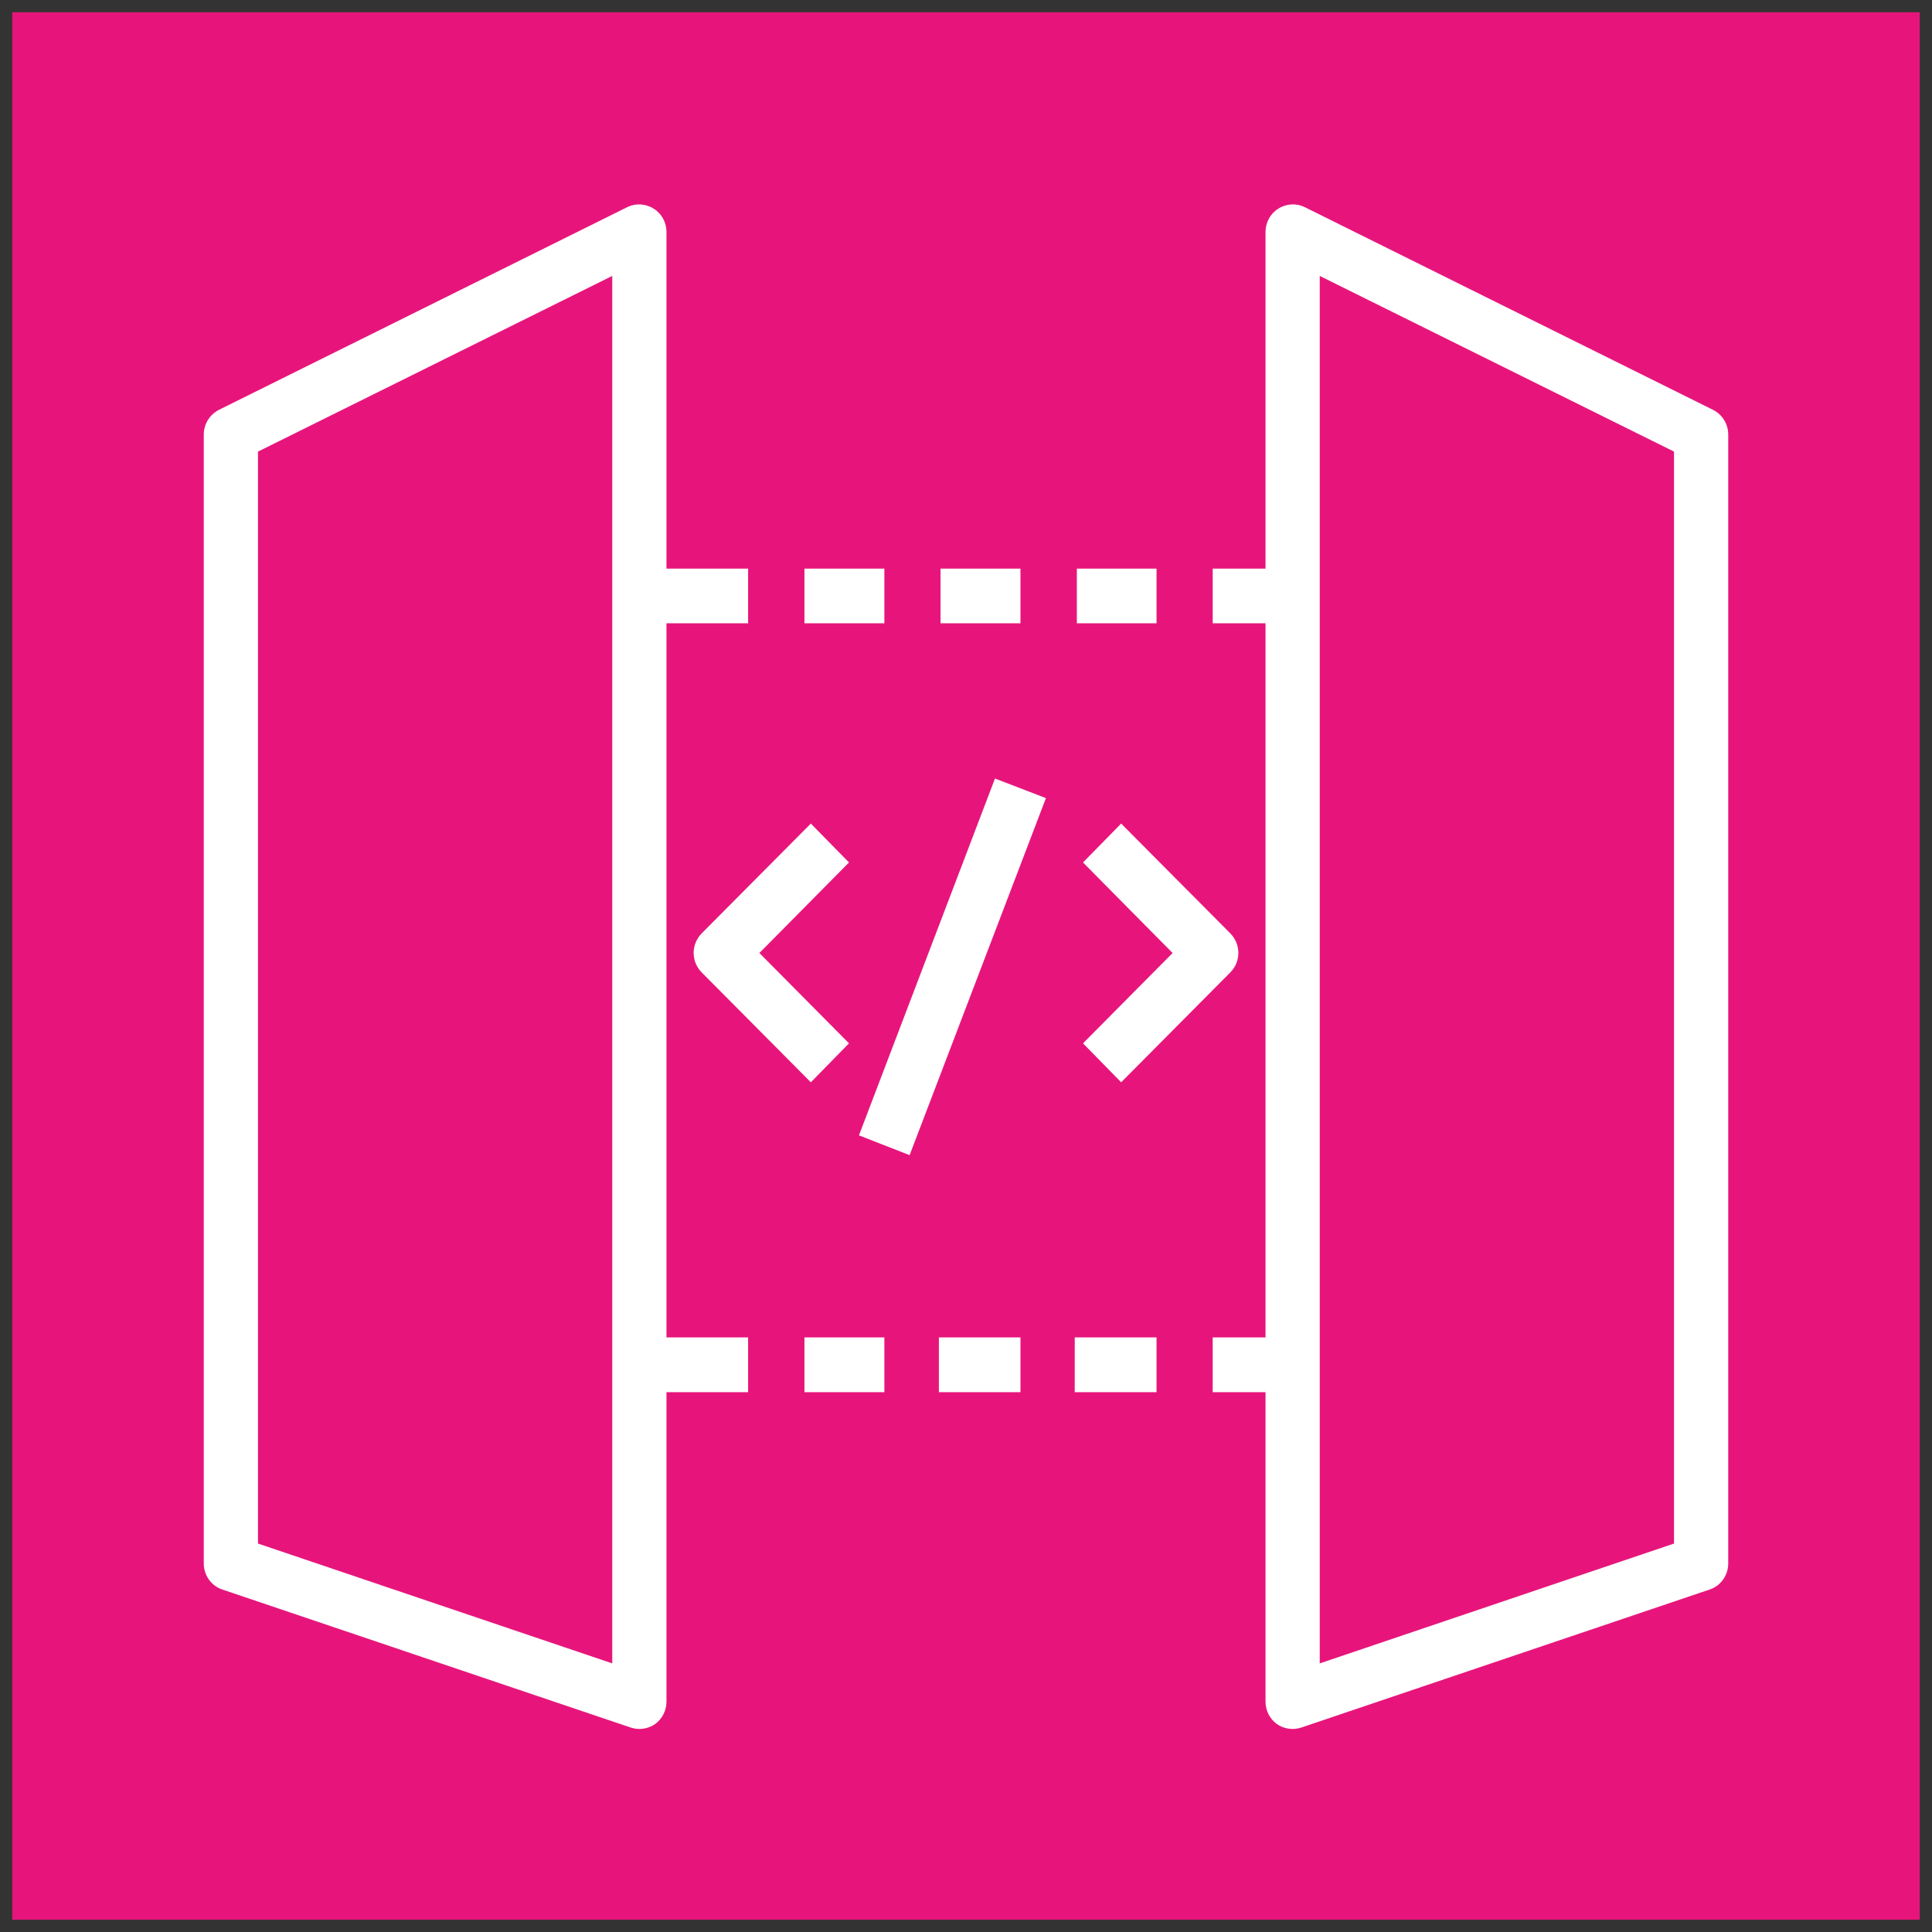 <?xml version="1.0" encoding="UTF-8"?>
<svg xmlns="http://www.w3.org/2000/svg" xmlns:xlink="http://www.w3.org/1999/xlink" width="32" height="32" viewBox="0 0 32 32" version="1.1">
<rect x="0" y="0" width="32" height="32" fill="#333333" stroke="none"/>
<g id="surface1">
<path style=" stroke:none;fill-rule:nonzero;fill:rgb(90.588%,8.235%,48.235%);fill-opacity:1;" d="M 0.203 0.203 L 31.797 0.203 L 31.797 31.797 L 0.203 31.797 Z M 0.203 0.203 "/>
<path style=" stroke:none;fill-rule:nonzero;fill:rgb(100%,100%,100%);fill-opacity:1;" d="M 13.324 23.059 L 14.648 23.059 L 14.648 22.152 L 13.324 22.152 Z M 15.551 23.059 L 16.902 23.059 L 16.902 22.152 L 15.551 22.152 Z M 10.141 4.57 L 4.273 7.48 L 4.273 25.566 L 10.141 27.551 Z M 11.039 10.324 L 11.039 22.152 L 12.391 22.152 L 12.391 23.059 L 11.039 23.059 L 11.039 28.184 C 11.039 28.332 10.969 28.469 10.852 28.555 C 10.734 28.637 10.582 28.66 10.445 28.613 L 3.684 26.328 C 3.496 26.266 3.375 26.09 3.375 25.895 L 3.375 7.199 C 3.375 7.023 3.473 6.867 3.625 6.789 L 10.391 3.43 C 10.527 3.363 10.695 3.371 10.828 3.457 C 10.957 3.535 11.039 3.684 11.039 3.84 L 11.039 9.418 L 12.391 9.418 L 12.391 10.324 Z M 17.801 23.059 L 19.156 23.059 L 19.156 22.152 L 17.801 22.152 Z M 17.836 10.324 L 19.156 10.324 L 19.156 9.418 L 17.836 9.418 Z M 15.578 10.324 L 16.902 10.324 L 16.902 9.418 L 15.578 9.418 Z M 13.324 10.324 L 14.648 10.324 L 14.648 9.418 L 13.324 9.418 Z M 27.727 7.48 L 21.859 4.57 L 21.859 27.551 L 27.727 25.566 Z M 28.625 25.895 C 28.625 26.09 28.504 26.266 28.316 26.328 L 21.555 28.613 C 21.418 28.66 21.266 28.637 21.148 28.555 C 21.031 28.469 20.961 28.332 20.961 28.184 L 20.961 23.059 L 20.086 23.059 L 20.086 22.152 L 20.961 22.152 L 20.961 10.324 L 20.086 10.324 L 20.086 9.418 L 20.961 9.418 L 20.961 3.84 C 20.961 3.684 21.043 3.535 21.172 3.457 C 21.305 3.371 21.473 3.363 21.609 3.43 L 28.375 6.789 C 28.527 6.867 28.625 7.023 28.625 7.199 Z M 17.324 13.219 L 16.48 12.895 L 14.227 18.805 L 15.066 19.133 Z M 20.379 16.105 C 20.555 15.926 20.555 15.641 20.379 15.461 L 18.57 13.641 L 17.938 14.285 L 19.422 15.785 L 17.938 17.281 L 18.57 17.926 Z M 13.43 17.926 L 11.621 16.105 C 11.445 15.926 11.445 15.641 11.621 15.461 L 13.43 13.641 L 14.062 14.285 L 12.578 15.785 L 14.062 17.281 Z M 13.43 17.926 "/>
</g>
</svg>
